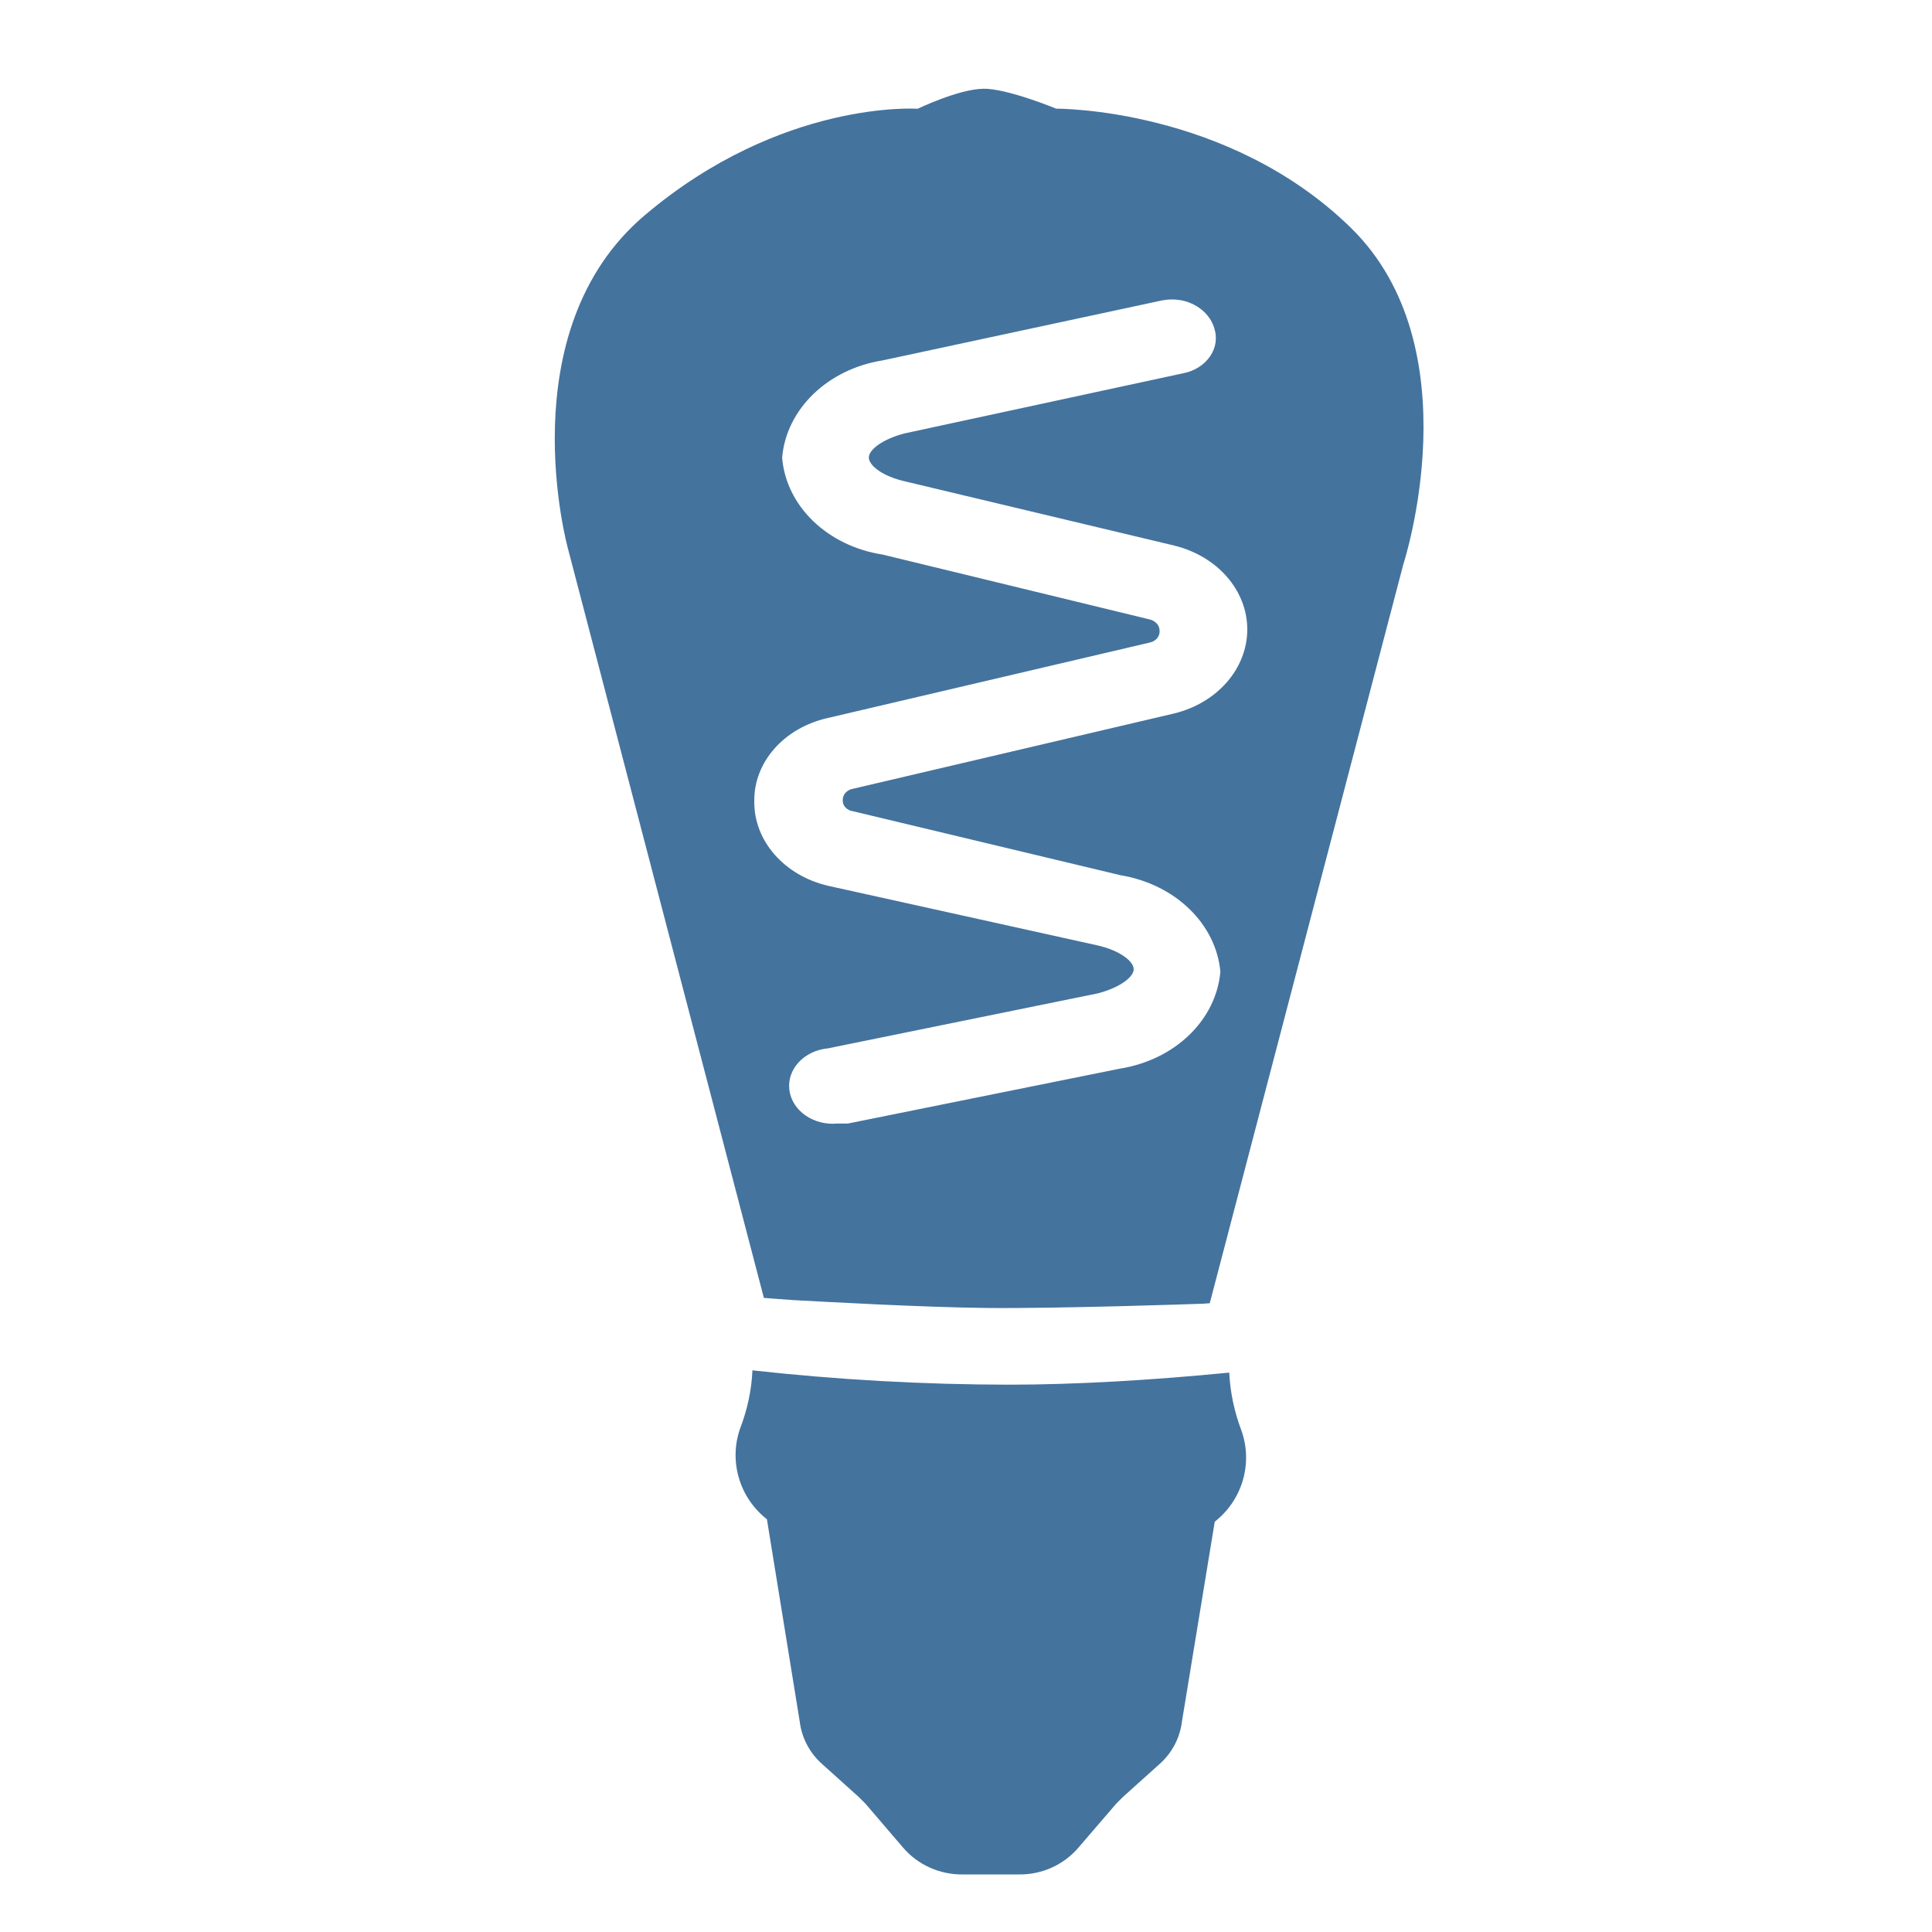 <?xml version="1.0" encoding="UTF-8"?>
<svg width="24px" height="24px" viewBox="0 0 24 24" version="1.1" fill="#44739e" xmlns="http://www.w3.org/2000/svg" xmlns:xlink="http://www.w3.org/1999/xlink">
            <path d="m12.211 1.103c-0.302 0.004-0.812 0.248-0.812 0.248 0-1e-7 -1.69-0.118-3.391 1.324-1.7 1.442-0.953 4.139-0.953 4.139l2.434 9.309c0.12 0.01 0.241 0.018 0.361 0.027 0.374 0.02 1.606 0.09 2.41 0.098 0.896 0.009 2.587-0.049 2.688-0.053 0.027-0.002 0.053-0.004 0.08-0.006l2.406-9.184s0.876-2.683-0.656-4.178c-1.532-1.494-3.658-1.477-3.658-1.477s-0.607-0.252-0.908-0.248zm2.439 2.623c0.205 0.032 0.378 0.165 0.434 0.35 0.039 0.119 0.021 0.245-0.053 0.352s-0.195 0.183-0.334 0.209l-3.465 0.748c-0.28 0.075-0.439 0.205-0.439 0.299 0 0.094 0.162 0.233 0.463 0.299l3.334 0.795c0.535 0.133 0.904 0.557 0.904 1.041 0 0.484-0.369 0.91-0.904 1.043l-3.992 0.936c-0.076 0.013-0.13 0.071-0.129 0.139-0.006 0.069 0.05 0.131 0.129 0.141l3.324 0.795c0.675 0.112 1.183 0.602 1.238 1.197-0.052 0.602-0.565 1.096-1.248 1.205l-3.379 0.682h-0.129c-0.297 0.028-0.565-0.158-0.598-0.416-0.033-0.258 0.181-0.489 0.479-0.518l3.357-0.684c0.28-0.075 0.441-0.205 0.441-0.299s-0.162-0.233-0.463-0.299l-3.336-0.738c-0.543-0.128-0.919-0.558-0.914-1.047-0.008-0.488 0.37-0.916 0.914-1.037l3.994-0.936c0.076-0.014 0.129-0.073 0.127-0.141 0.003-0.07-0.049-0.131-0.127-0.148l-3.314-0.805c-0.685-0.106-1.2-0.602-1.248-1.205 0.052-0.602 0.565-1.098 1.248-1.207l3.475-0.746c0.072-0.013 0.143-0.015 0.211-0.004zm-5.303 13.297c-0.011 0.246-0.063 0.488-0.152 0.719-0.144 0.408-0.011 0.861 0.332 1.131l0.408 2.516c0.026 0.206 0.127 0.394 0.285 0.531l0.447 0.402 0.084 0.084 0.465 0.543c0.183 0.216 0.457 0.339 0.742 0.336h0.701c0.286 0.003 0.557-0.12 0.74-0.336l0.467-0.543 0.084-0.084 0.447-0.402c0.158-0.137 0.259-0.325 0.285-0.531l0.408-2.486c0.343-0.269 0.476-0.723 0.332-1.131-0.088-0.231-0.14-0.474-0.152-0.721-0.949 0.093-1.899 0.15-2.734 0.15-1.066-0.001-2.13-0.061-3.189-0.178z"></path>
</svg>